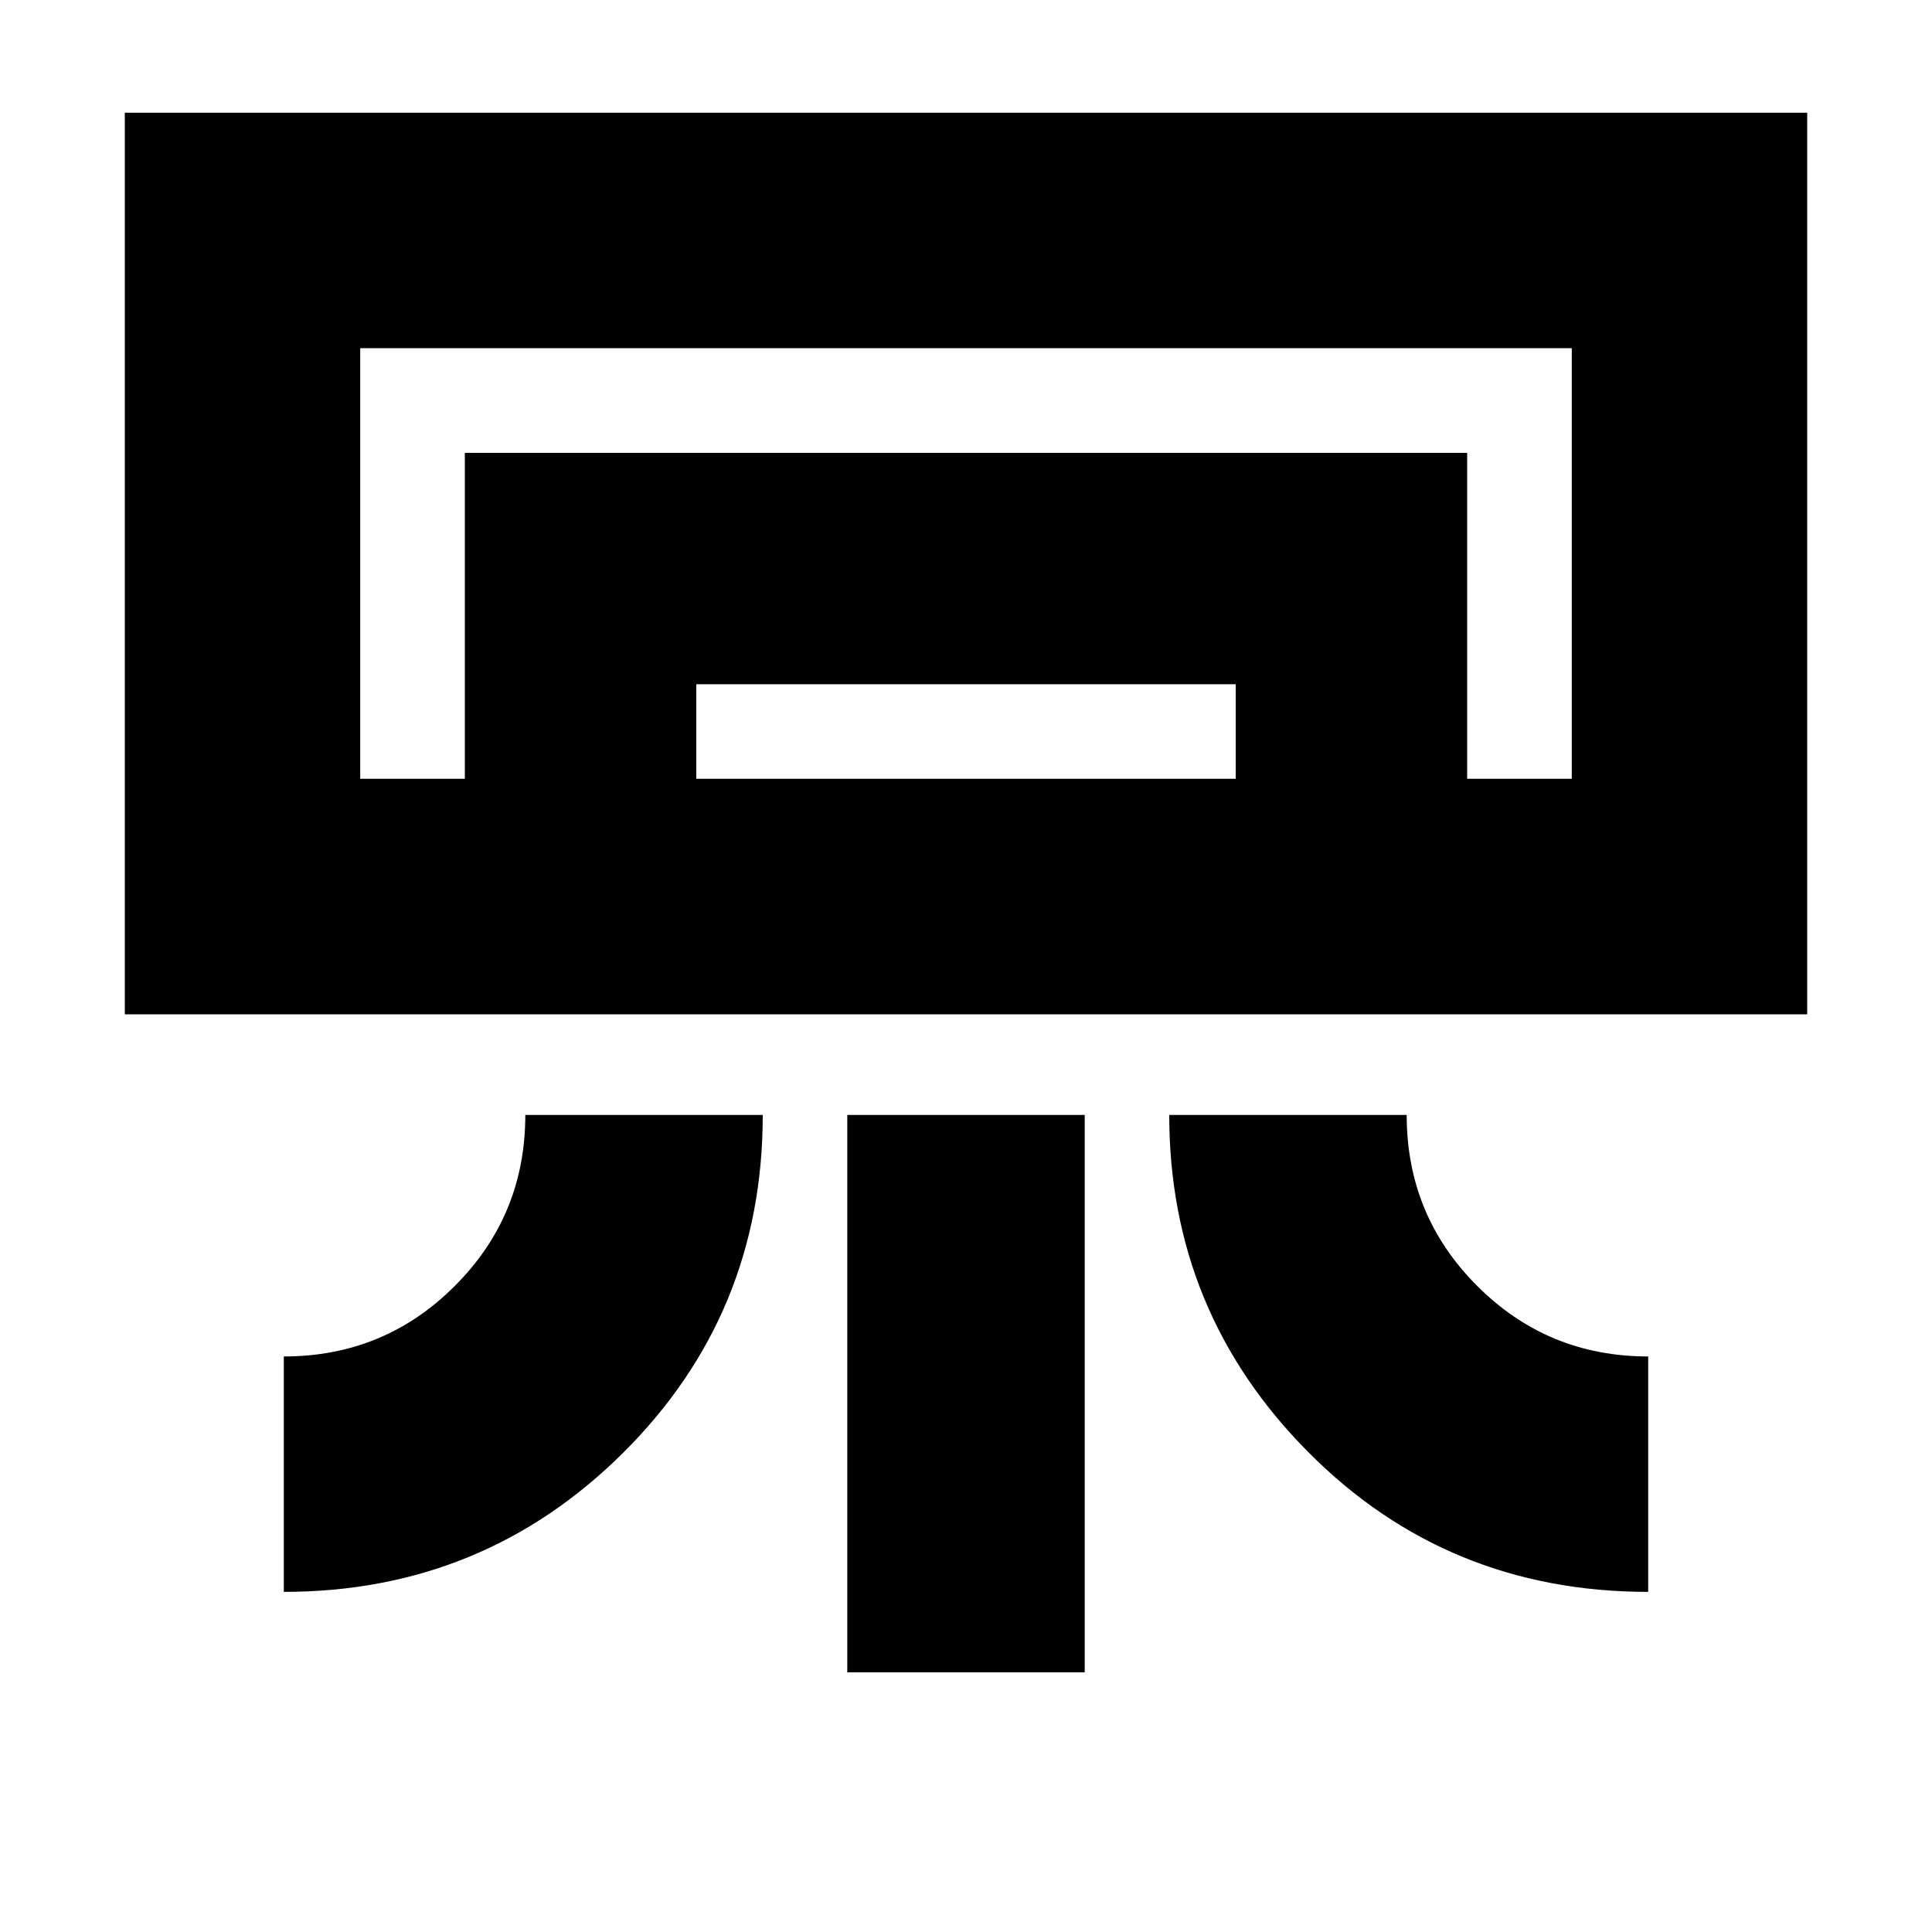<svg xmlns="http://www.w3.org/2000/svg" height="20" width="20"><path d="M1.292 10.5V1.167h17.416V10.5Zm1.646 5.979v-2.437q1.041 0 1.77-.73.73-.729.73-1.77h2.458q0 2.062-1.448 3.5Q5 16.479 2.938 16.479Zm14.124 0q-2.083 0-3.52-1.448-1.438-1.448-1.438-3.489h2.458q0 1.041.73 1.77.729.73 1.77.73Zm-8.291.833v-5.77h2.458v5.77Zm6.417-9.25h1.083H3.729h11.459Zm-10.376 0V4.688h10.376v3.374h-2.396v-.979H7.208v.979Zm-1.083 0h12.542V3.604H3.729Z"/></svg>